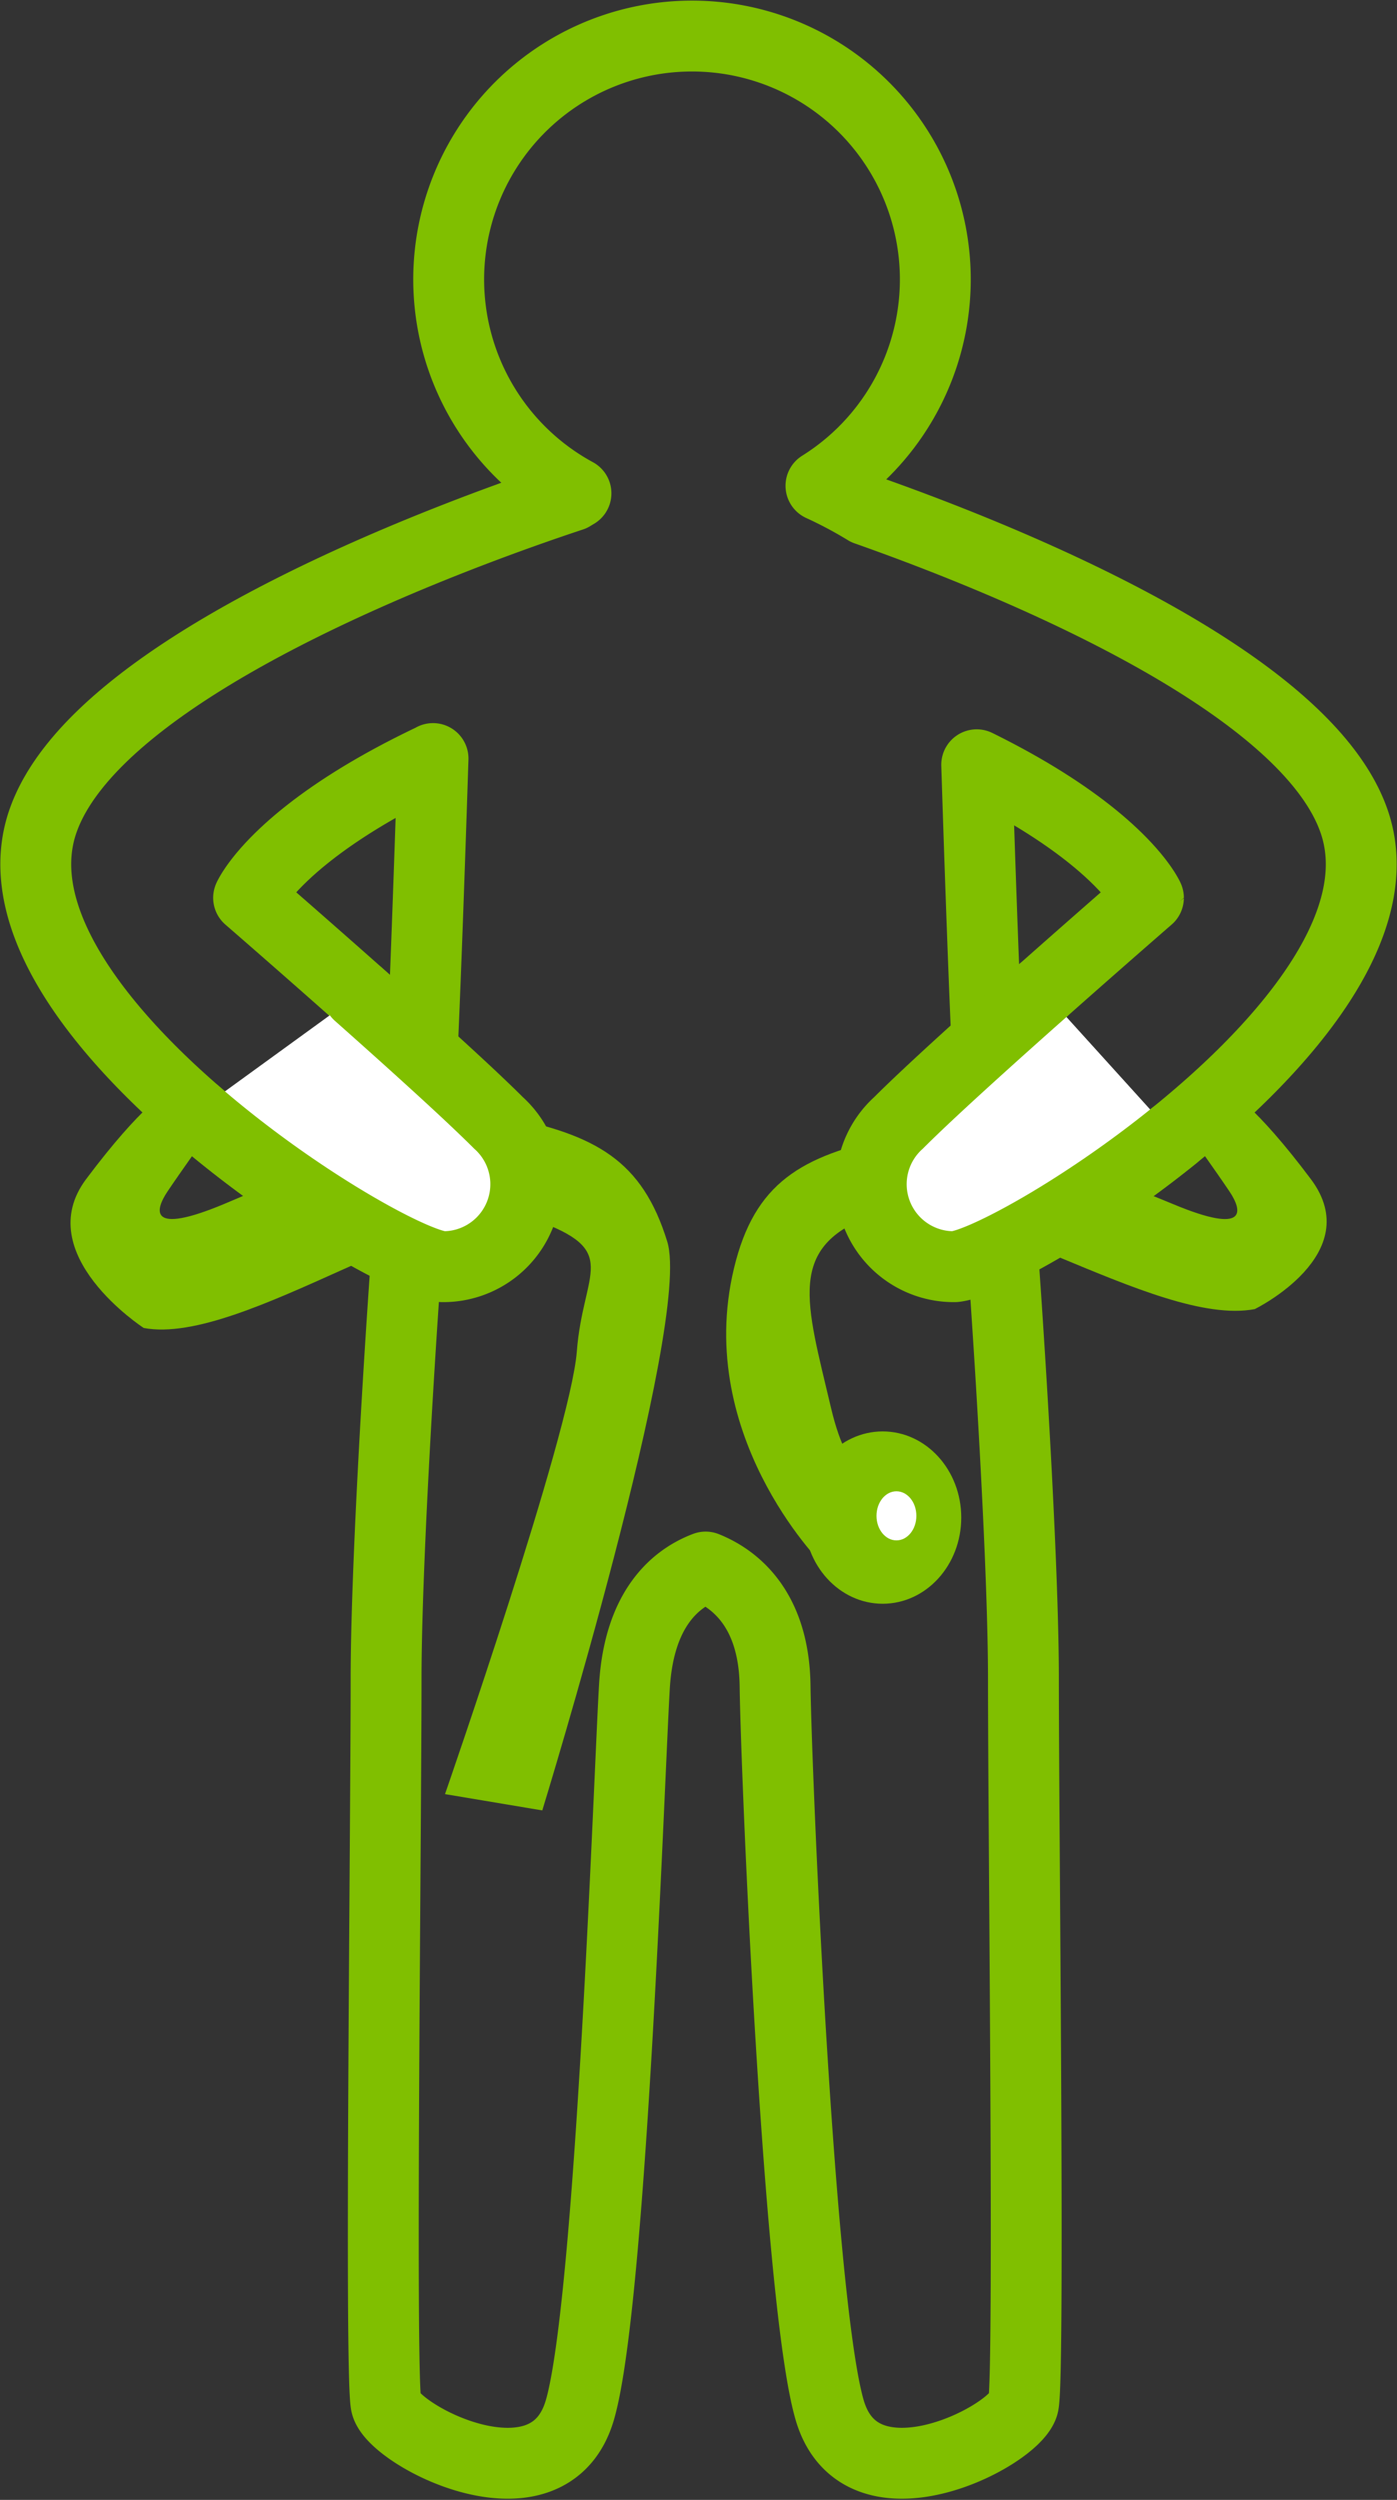 <svg xmlns="http://www.w3.org/2000/svg" width="59.138" height="105.805" viewBox="0 0 59.138 105.805">
  <rect x="0" y="0" width="59.138" height="105.805" fill="#333333" stroke="none"/>
  <g id="Group_1640" data-name="Group 1640" transform="translate(-2783.09 -286.975)">
    <path id="Path_7113" data-name="Path 7113" d="M2804.459,334.237c3.856.771,5.82,1.852,6.878,5.29s-5.291,24.072-5.291,24.072l-4.118-.69s5.316-15.294,5.58-18.733,1.91-4.257-1.793-5.58-12.309,5.377-16.541,4.584c0,0-4.819-3.123-2.438-6.3s3.439-3.7,3.439-3.7l1.852,1.587s-.336.469-.736,1.037-.853,1.214-1.116,1.608c-.529.794-.794,1.852,2.381.529S2801.814,333.708,2804.459,334.237Z" fill="#80bf00"/>
    <path id="Path_7114" data-name="Path 7114" d="M2821.124,335.031c-3.856.771-5.94,1.817-6.878,5.29-1.955,7.243,3.625,12.823,3.625,12.823l2.392-3.587s-1.2.368-1.993-2.99c-1.058-4.5-1.91-6.848,1.793-8.17s11.91,4.779,16.143,3.985c0,0,4.757-2.325,2.377-5.5s-3.439-3.7-3.439-3.7l-1.852,1.587s.335.469.736,1.037.853,1.214,1.116,1.608c.529.794.793,1.852-2.381.529S2823.769,334.5,2821.124,335.031Z" fill="#80bf00"/>
    <path id="Path_7115" data-name="Path 7115" d="M2840.434,321.8c-2.008-6.025-14.679-11.131-20.67-13.243a18.14,18.14,0,0,0-1.921-1.022,10.3,10.3,0,1,0-10.371.319l-.179.108c-4.761,1.575-20.177,7.141-22.409,13.838-2.328,6.987,10.512,16.02,15.422,18.262-.394,5.487-.872,13.705-.872,17.977,0,6.349-.266,29.362,0,30.685s6.877,4.761,8.2.264,2.09-26.889,2.313-30.643c.2-3.325,1.768-4.575,3.014-5.047,1.18.473,2.9,1.726,2.94,5.047.05,3.76.991,26.146,2.313,30.643s7.936,1.058,8.2-.264,0-24.336,0-30.685c0-4.335-.494-12.737-.891-18.222C2830.754,337.23,2842.687,328.561,2840.434,321.8Zm-39.013-2.72c-.118,3.671-.3,8.957-.457,12.394-3.282-2.974-7.35-6.5-7.35-6.5S2794.809,322.221,2801.421,319.085Zm23.441,11.935c-.151-3.352-.315-8.177-.426-11.672,6.132,3.025,7.269,5.631,7.269,5.631S2828.042,328.154,2824.862,331.02Z" fill="none" stroke="#80bf00" stroke-linecap="round" stroke-linejoin="round" stroke-width="3"/>
    <ellipse id="Ellipse_162" data-name="Ellipse 162" cx="3.326" cy="3.647" rx="3.326" ry="3.647" transform="translate(2817.13 347.558)" fill="#80bf00"/>
    <ellipse id="Ellipse_163" data-name="Ellipse 163" cx="0.844" cy="1.039" rx="0.844" ry="1.039" transform="translate(2820.194 350.092)" fill="#fff"/>
    <path id="Path_7116" data-name="Path 7116" d="M2791.365,334.072c4.233,3.67,9.126,6.381,10.449,6.514a3.492,3.492,0,0,0,2.381-6.084c-.34-.34-.767-.749-1.252-1.205-1.311-1.228-3.053-2.794-4.676-4.234" fill="#fff" stroke="#80bf00" stroke-linecap="round" stroke-linejoin="round" stroke-width="3"/>
    <path id="Path_7117" data-name="Path 7117" d="M2832.787,335.046c-3.925,3.167-8.08,5.419-9.282,5.54a3.492,3.492,0,0,1-2.381-6.084c.34-.34.766-.749,1.252-1.205,1.358-1.273,3.179-2.908,4.852-4.391" fill="#fff" stroke="#80bf00" stroke-linecap="round" stroke-linejoin="round" stroke-width="3"/>
  </g>
</svg>
